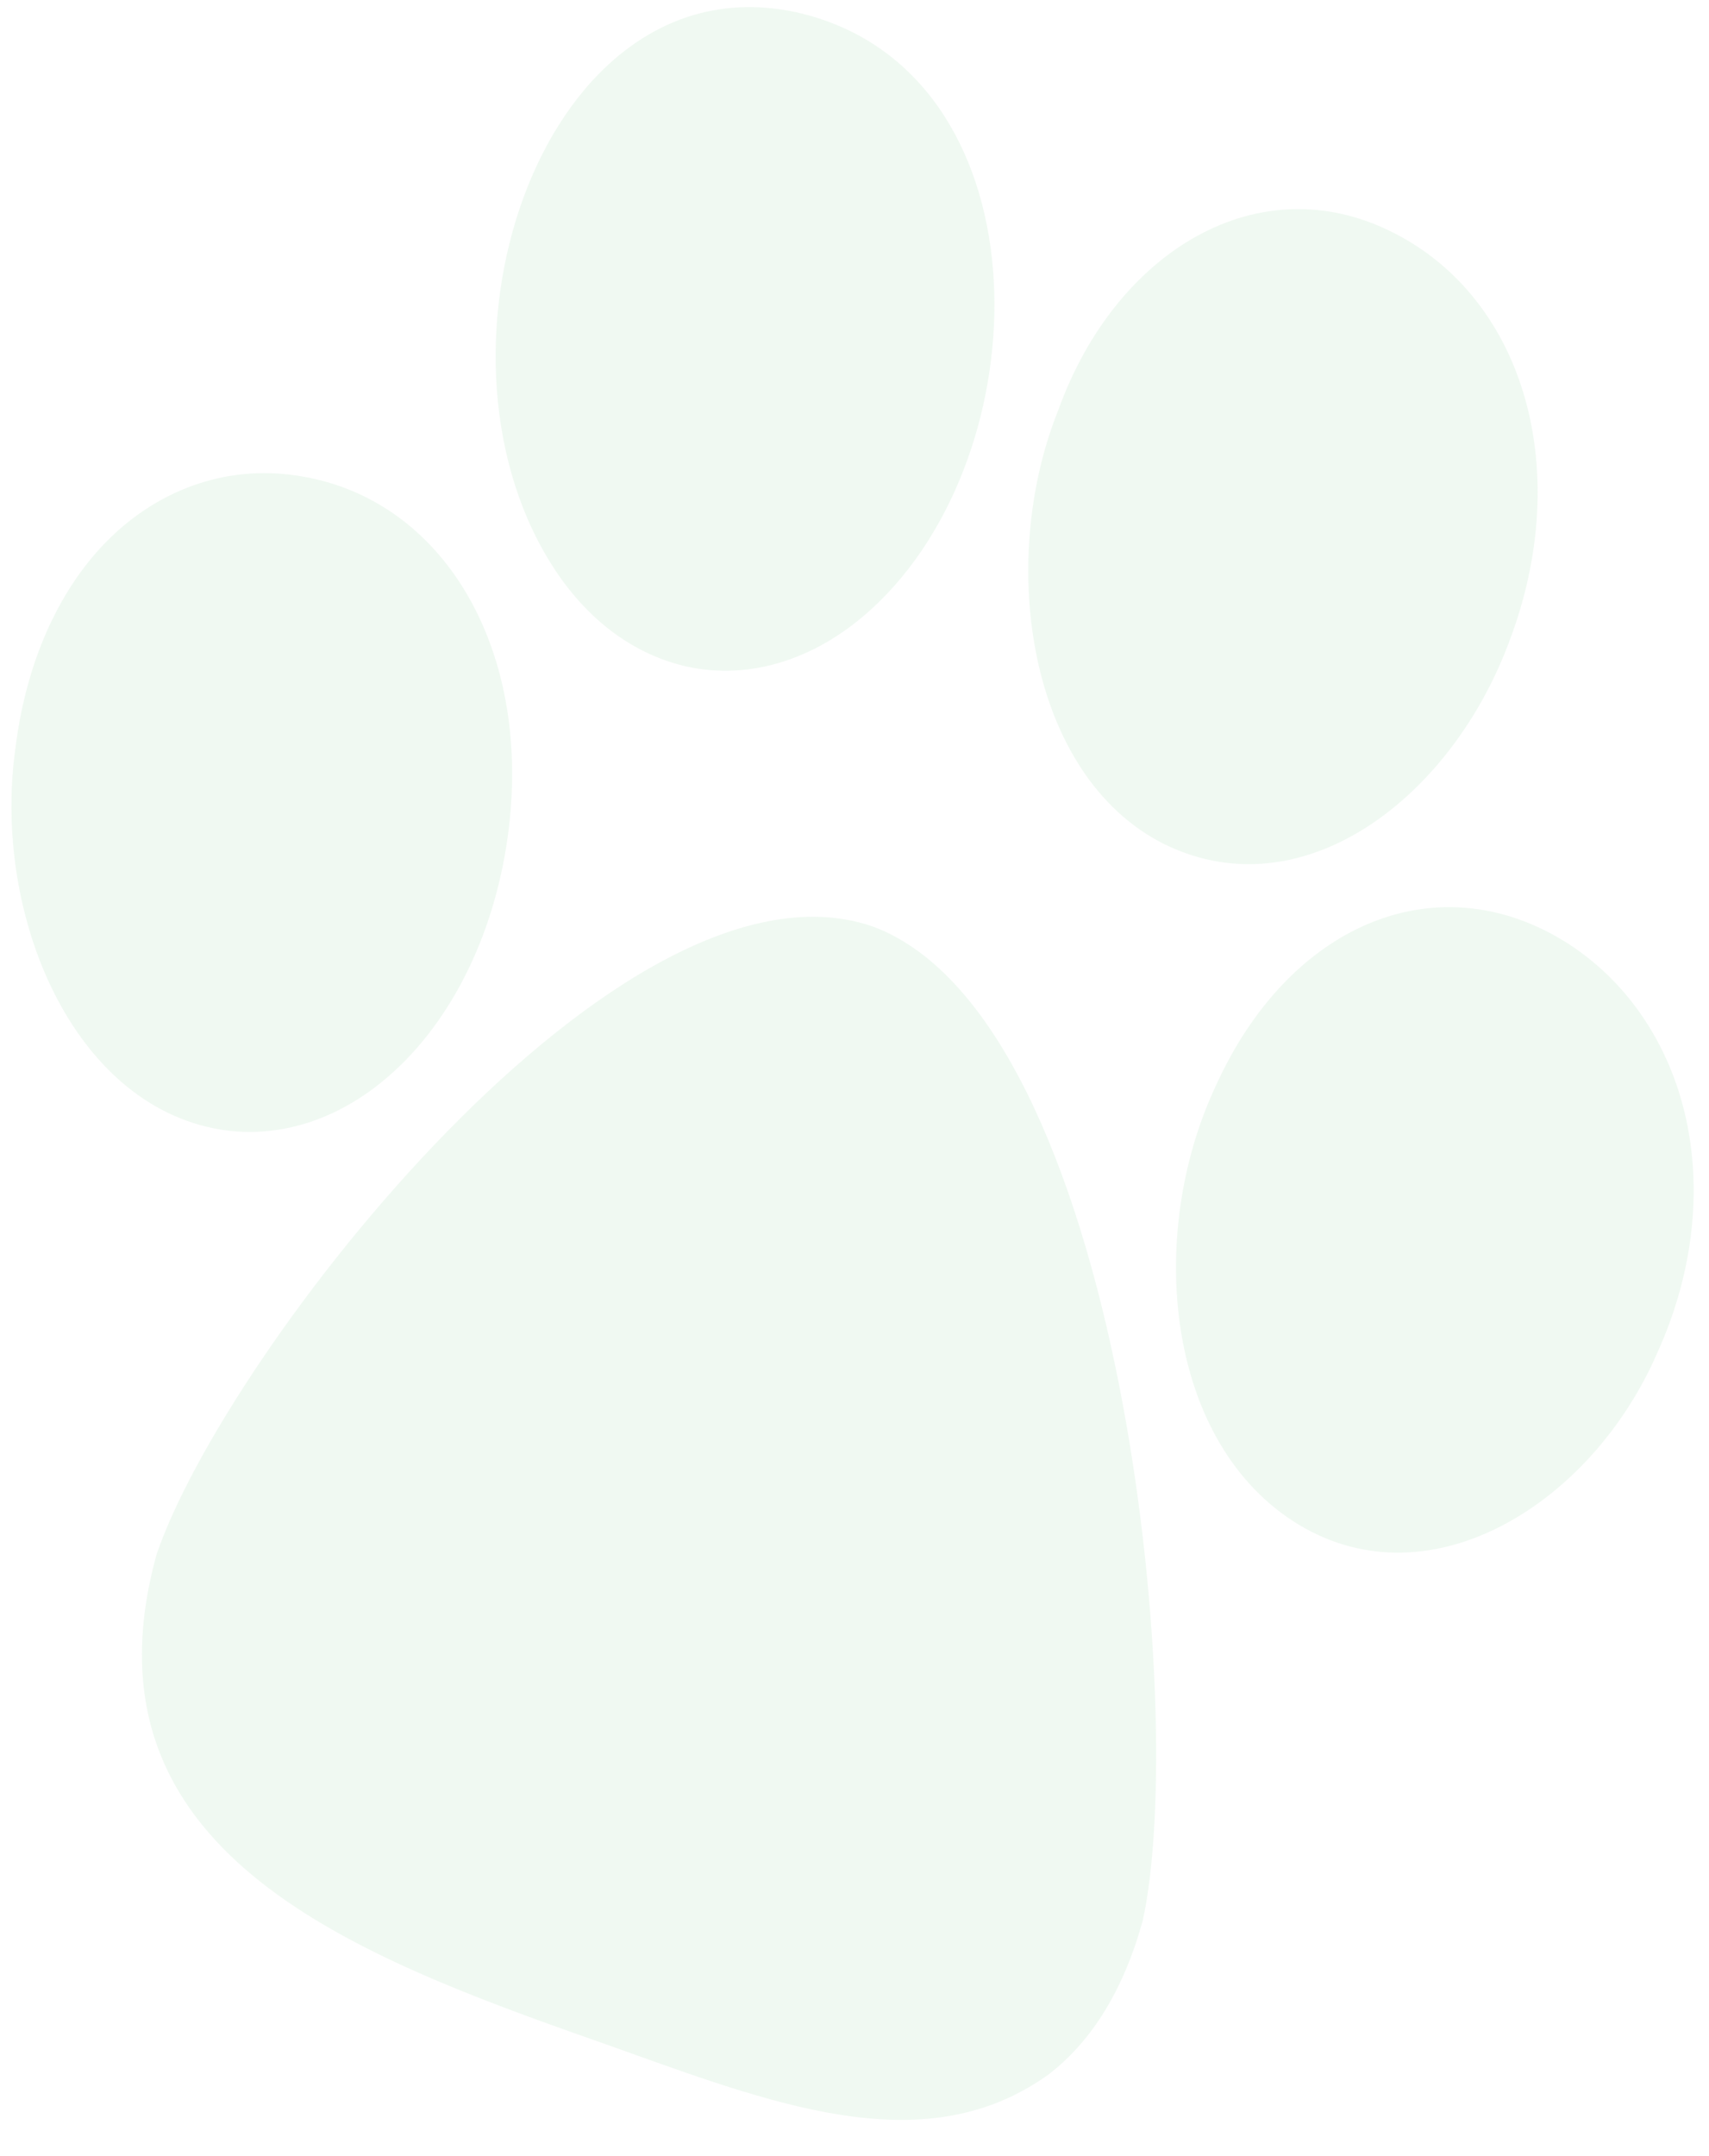 <svg width="46" height="58" viewBox="0 0 46 58" fill="none" xmlns="http://www.w3.org/2000/svg">
<path opacity="0.06" fill-rule="evenodd" clip-rule="evenodd" d="M31.317 22.697C35.054 24.549 39.081 21.466 40.639 17.214C42.349 12.678 41.053 8.075 37.534 6.275C33.9 4.404 30.028 6.751 28.488 11.025C26.84 15.117 27.664 20.847 31.317 22.697ZM45.281 29.685C44.764 27.794 43.616 26.235 42.053 25.287C38.609 23.218 34.682 24.879 32.719 29.222C30.827 33.266 31.384 38.855 34.962 41.017C38.532 43.161 42.869 40.42 44.614 36.378C45.621 34.159 45.852 31.78 45.281 29.685ZM18.41 17.913C16.86 17.537 15.555 16.458 14.642 14.845C11.225 8.833 14.883 -1.27 21.595 0.368C28.067 1.987 28.113 11.806 23.682 16.17C22.13 17.705 20.214 18.341 18.41 17.913ZM23.529 24.936C16.78 22.548 6.048 36.39 4.21 41.827C2.106 49.504 8.908 52.365 15.376 54.663L15.387 54.667C15.893 54.843 16.395 55.022 16.892 55.2C21.139 56.721 25.011 58.108 28.228 55.8C29.396 54.901 30.245 53.517 30.758 51.667C31.99 46.075 30.187 27.475 23.529 24.936ZM13.695 22.283C13.365 25.022 12.19 27.448 10.464 28.947C9.107 30.13 7.497 30.638 5.937 30.386C1.943 29.727 -0.211 24.594 0.415 20.124C0.726 17.633 1.723 15.538 3.241 14.216C4.612 13.025 6.334 12.515 8.078 12.808C11.924 13.426 14.285 17.417 13.695 22.283Z" fill="#04A427"/>
</svg>

